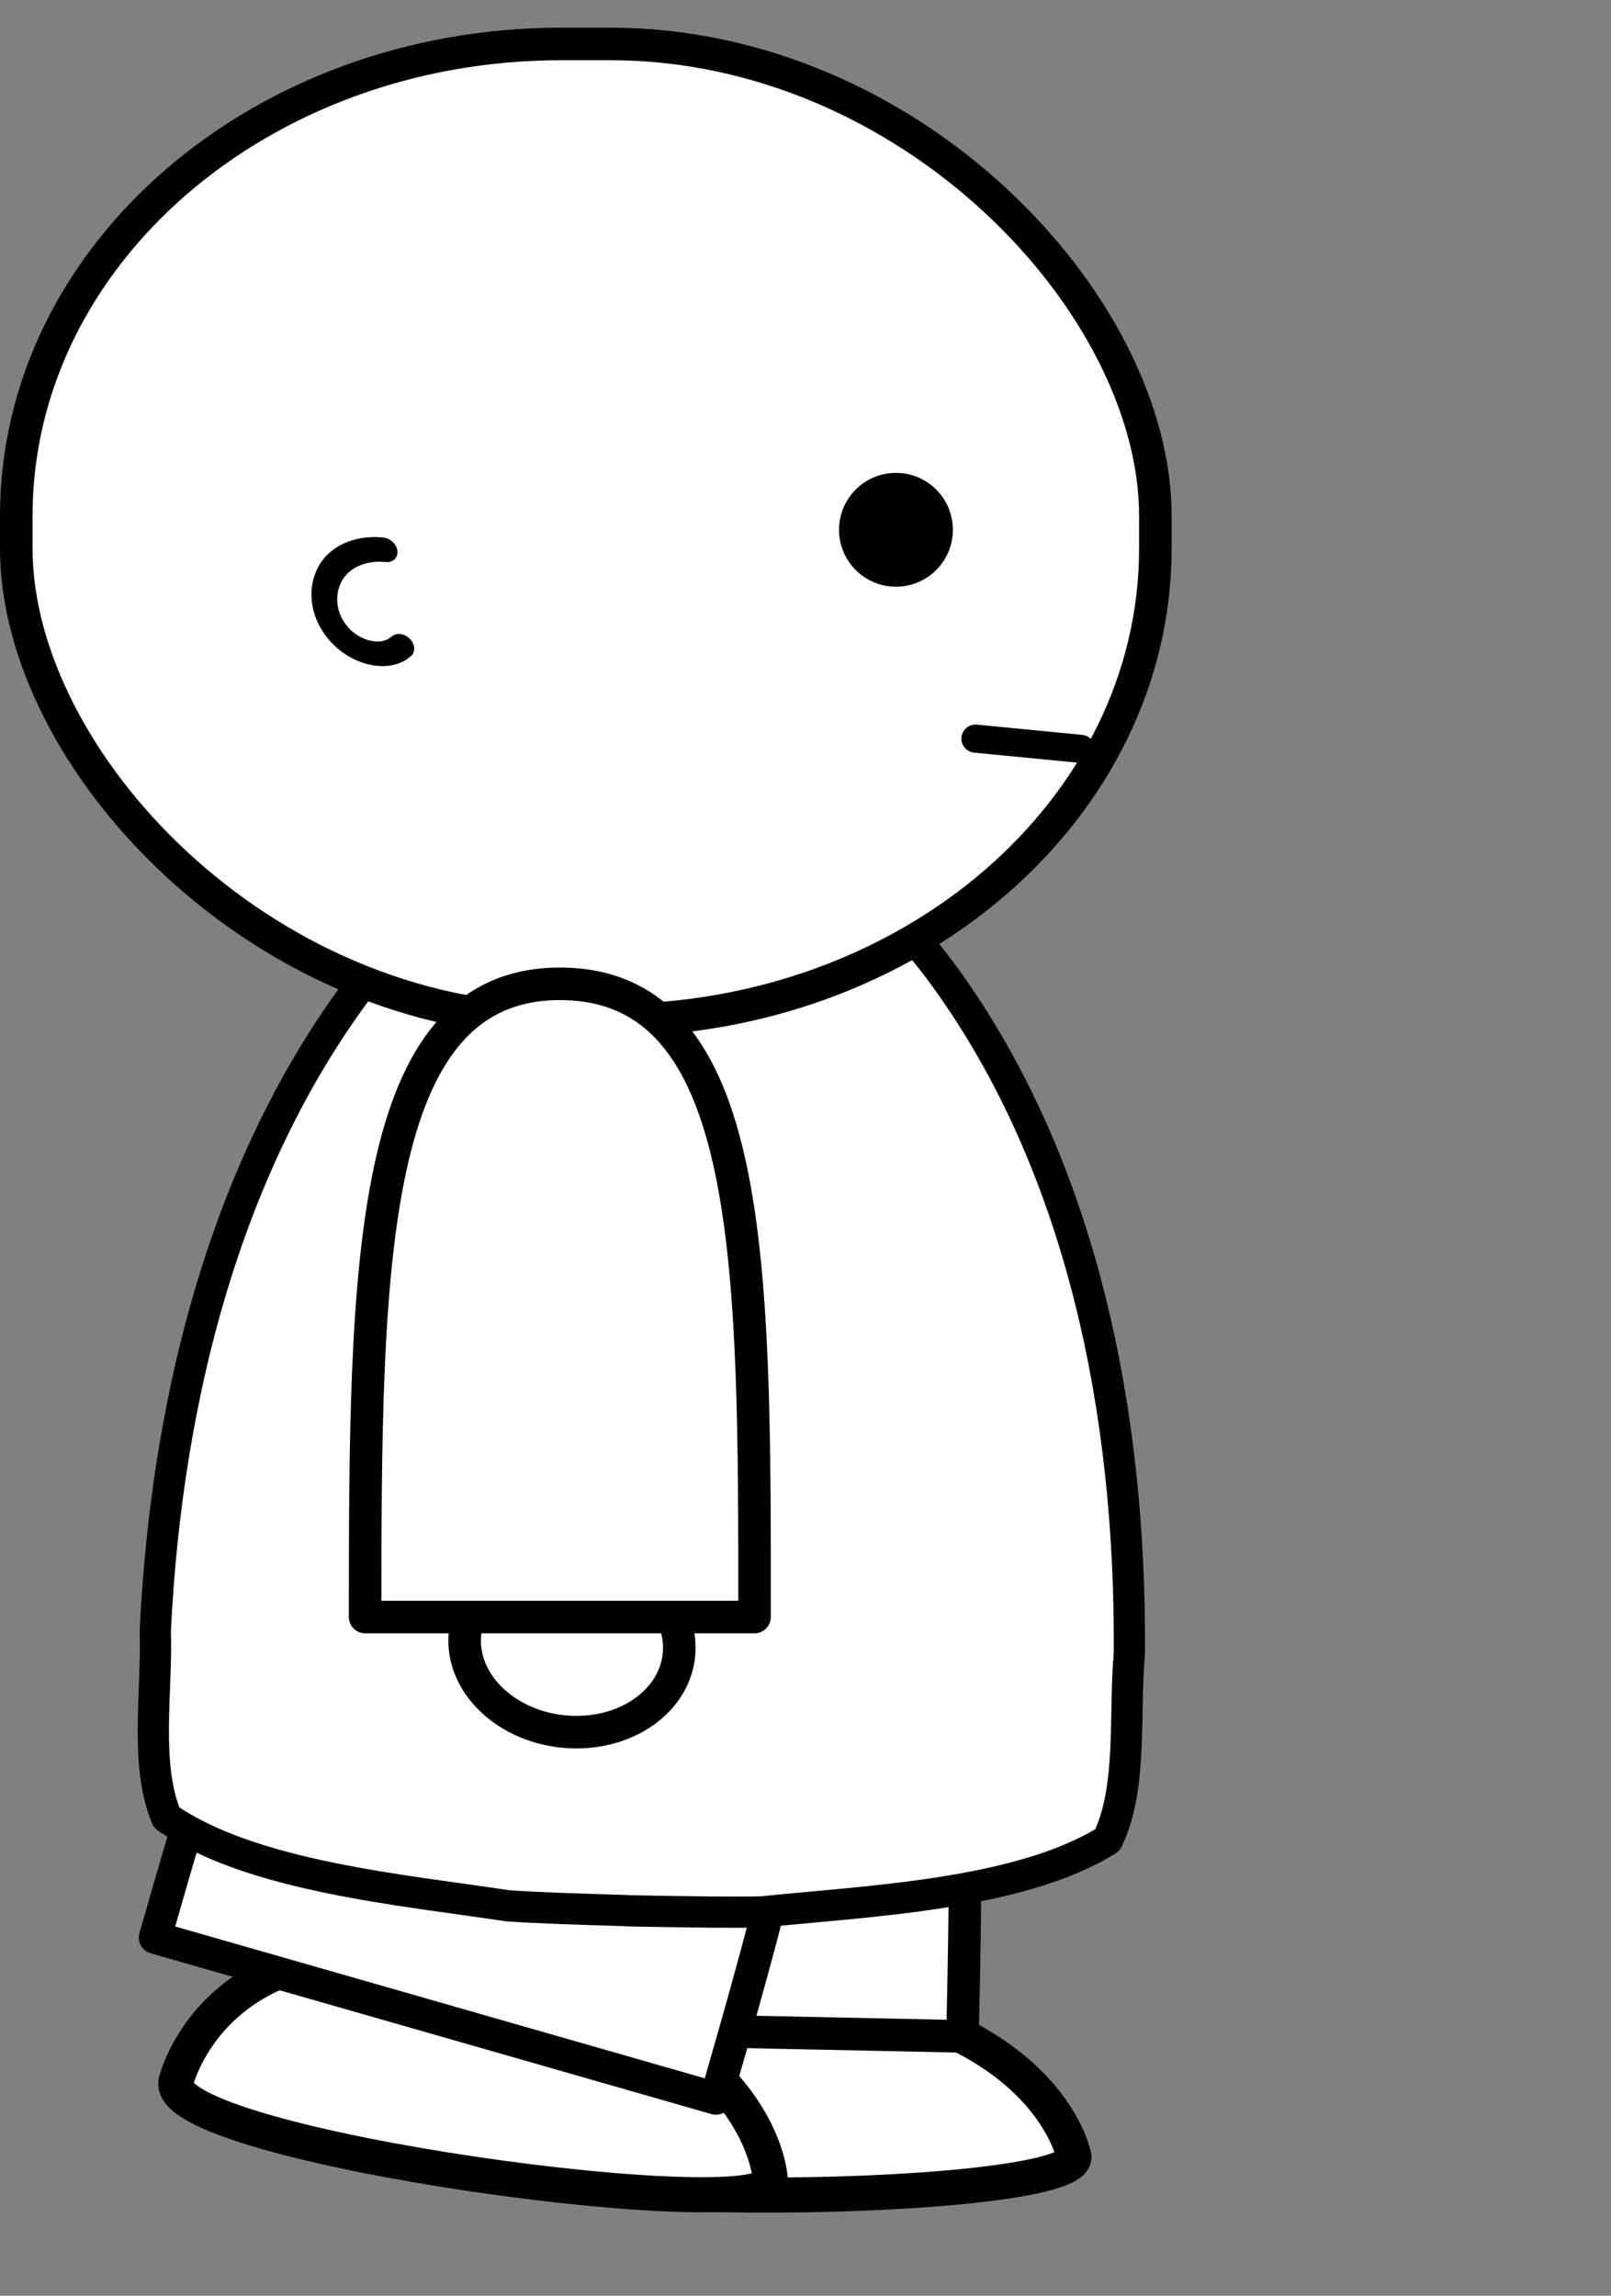 <?xml version="1.0" encoding="UTF-8" standalone="no"?>
<!-- Created with Inkscape (http://www.inkscape.org/) -->
<svg
    xmlns:inkscape="http://www.inkscape.org/namespaces/inkscape"
    xmlns:rdf="http://www.w3.org/1999/02/22-rdf-syntax-ns#"
    xmlns="http://www.w3.org/2000/svg"
    xmlns:xlink="http://www.w3.org/1999/xlink"
    xmlns:ns1="http://sozi.baierouge.fr"
    xmlns:cc="http://creativecommons.org/ns#"
    xmlns:dc="http://purl.org/dc/elements/1.1/"
    xmlns:sodipodi="http://sodipodi.sourceforge.net/DTD/sodipodi-0.dtd"
    id="svg6370"
    sodipodi:docname="mix-walk.svg"
    viewBox="0 0 99 141.08"
    version="1.1"
    inkscape:version="0.48.3.1 r9886"
  >
  <rect x="0" y="0" width="99" height="141.08" fill="#808080" stroke="none"/>
  <sodipodi:namedview
      id="base"
      bordercolor="#666666"
      inkscape:pageshadow="2"
      inkscape:window-y="24"
      fit-margin-left="0"
      pagecolor="#ffffff"
      inkscape:window-height="1124"
      inkscape:window-maximized="1"
      inkscape:zoom="1"
      inkscape:window-x="0"
      showgrid="false"
      borderopacity="1.0"
      inkscape:current-layer="layer1"
      inkscape:cx="252.24753"
      inkscape:cy="79.1709"
      fit-margin-top="0"
      fit-margin-right="0"
      fit-margin-bottom="0"
      inkscape:window-width="1920"
      inkscape:pageopacity="0.0"
      inkscape:document-units="px"
  />
  <g
      id="layer1"
      inkscape:label="Layer 1"
      inkscape:groupmode="layer"
      transform="translate(-616.17 -465.76)"
    >
    <g
        id="g3907-7-6"
        transform="translate(115.6 -1.31)"
      >
      <path
          id="path4010-1-9-2-6-6-6-8-1-7-3-2-1-3"
          d="m529.52 599.09s0.836-10.137 15.388-9.937c19.575 0.269 21.614 10.291 21.614 10.291 1.594 3.039-37.365 3.791-37.002-0.353z"
          sodipodi:nodetypes="cscc"
          style="stroke:#000000;stroke-width:2.156;fill:#ffffff"
          inkscape:connector-curvature="0"
      />
      <path
          id="path3097-1-5-7"
          d="m559.72 592.21c0.464-22.268 0.999-40.317-17.092-40.694-17.787-0.371-18.308 17.678-18.772 39.946l17.932 0.374z"
          sodipodi:nodetypes="cssccc"
          style="stroke-linejoin:round;fill-rule:evenodd;stroke:#000000;stroke-linecap:round;stroke-width:2;fill:#ffffff"
          inkscape:connector-curvature="0"
      />
    </g
    >
    <g
        id="g4054"
        transform="matrix(.998 -.056 .056 .998 -31.062 36.82)"
      >
      <path
          id="path4010-1-9-2-6-6-6-8-1-7-3-2-2"
          d="m626.09 593.09s2.911-9.746 17.108-6.546c19.098 4.304 19.024 14.531 19.024 14.531 0.932 3.303-37.343-4.004-36.132-7.984z"
          sodipodi:nodetypes="cscc"
          style="stroke:#000000;stroke-width:2.156;fill:#ffffff"
          inkscape:connector-curvature="0"
      />
      <path
          id="path3097-1-6"
          d="m659.17 596c7.328-21.033 13.418-38.032-3.668-43.985-16.8-5.854-22.878 11.149-30.206 32.182l16.937 5.901z"
          sodipodi:nodetypes="cssccc"
          style="stroke-linejoin:round;fill-rule:evenodd;stroke:#000000;stroke-linecap:round;stroke-width:2;fill:#ffffff"
          inkscape:connector-curvature="0"
      />
    </g
    >
    <path
        id="path3932-5-3-3-6-1-5-5-0-2-6-5"
        style="stroke-linejoin:round;fill-rule:evenodd;stroke:#000000;stroke-linecap:round;stroke-width:1.919;fill:#ffffff"
        inkscape:connector-curvature="0"
        d="m657.33 515.25c-0.099-0.001-0.199 0.001-0.298 0.003-0.056-0.003-0.113-0.007-0.169-0.009-0.087-0.003-0.175-0.005-0.262-0.007v0.023c-6.655 0.233-12.931 4.377-17.209 9.696-9.168 11.323-12.969 26.433-13.679 41.003 0.126 3.744-0.679 8.216 0.693 11.493 5.221 3.639 14.585 4.45 20.957 5.423 1.695 0.122 4.39 0.209 7.316 0.296v0.01c0.307 0.006 0.599 0.011 0.902 0.017 0.03 0 0.059 0.001 0.089 0.002 2.927 0.052 5.623 0.093 7.323 0.052 6.418-0.669 15.816-1.033 21.236-4.418 1.556-3.207 1.004-7.711 1.342-11.444 0.115-14.584-2.827-29.854-11.341-41.598-3.971-5.515-10.005-9.952-16.638-10.502v-0.033c-0.087-0.002-0.175-0.006-0.262-0.007z"
    />
    <rect
        id="rect4240-8-4-1-9-4-3"
        style="stroke-linejoin:bevel;fill-rule:evenodd;stroke:#000000;stroke-linecap:round;stroke-width:2;fill:#ffffff"
        rx="33.5"
        ry="29"
        height="60"
        width="70"
        y="468.46"
        x="617.17"
    />
    <path
        id="path3831-2-0-3-22-0-7-8-9-4"
        style="stroke-linejoin:round;stroke:#000000;stroke-linecap:round;stroke-width:1.729;fill:#ffffff"
        inkscape:connector-curvature="0"
        d="m682.59 511.78-6.475-0.63"
    />
    <g
        id="g456-8-2-1-1-8-2-7-1"
        style="fill:#000000"
        transform="matrix(.65 -.063 -.063 -.65 674.71 497.98)"
      >
      <path
          id="path458-3-6-8-7-6-4-1-0"
          style="fill:#000000"
          inkscape:connector-curvature="0"
          d="m0 0c0-2.958-2.396-5.355-5.355-5.355-2.958 0-5.356 2.397-5.356 5.355 0 2.957 2.398 5.356 5.356 5.356 2.959 0 5.355-2.399 5.355-5.356"
      />
    </g
    >
    <path
        id="path4494-63-0-50-1-5"
        style="stroke-linejoin:round;stroke:#000000;stroke-linecap:round;stroke-width:139.79;fill:none"
        sodipodi:revolution="8.8899956"
        sodipodi:type="spiral"
        d="m-5164.5-923.98c-9.149-127.3 100.81-228.71 222.82-236.84 168.09-11.202 301.63 134.18 311.59 295.47 5.8 93.991-27.52 187.5-87.774 259.37"
        transform="matrix(-.008 -.009 .008 -.006 606.91 453.45)"
        sodipodi:argument="-61.274323"
        sodipodi:cy="-902.63782"
        sodipodi:cx="-4970"
        sodipodi:t0="0.93020338"
        sodipodi:radius="389.33994"
        sodipodi:expansion="9.5100002"
    />
    <path
        id="path3954-8-5-7-3-4-8-9-1-5-7"
        style="stroke-linejoin:round;fill-rule:evenodd;stroke:#000000;stroke-linecap:round;stroke-width:2;fill:#ffffff"
        inkscape:connector-curvature="0"
        d="m646.58 570.4c2.534 2.226 6.711 2.421 9.328 0.435s2.684-5.401 0.15-7.627-6.711-2.421-9.328-0.435-2.684 5.401-0.15 7.627z"
    />
    <path
        id="path3097-3"
        sodipodi:nodetypes="cssccc"
        style="stroke-linejoin:round;fill-rule:evenodd;stroke:#000000;stroke-linecap:round;stroke-width:2;fill:#ffffff"
        inkscape:connector-curvature="0"
        d="m662.54 565.13c0-21.49 0.106-38.911-11.966-38.911-11.869 0-11.966 17.421-11.966 38.911h11.966z"
    />
    <g
        id="g3907-7-6-1"
        inkscape:transform-center-x="-13.110297"
        inkscape:transform-center-y="5.7598046"
        transform="matrix(.763 -.647 .647 .763 -15.985 483.4)"
      >
      <path
          id="path4010-1-9-2-6-6-6-8-1-7-3-2-1-3-0"
          d="m529.52 599.09s0.836-10.137 15.388-9.937c19.575 0.269 21.614 10.291 21.614 10.291 1.594 3.039-37.365 3.791-37.002-0.353z"
          sodipodi:nodetypes="cscc"
          style="stroke:#000000;stroke-width:2.156;fill:#ffffff"
          inkscape:connector-curvature="0"
      />
      <path
          id="path3097-1-5-7-3"
          d="m559.72 592.21c0.464-22.268 0.999-40.317-17.092-40.694-17.787-0.371-18.308 17.678-18.772 39.946l17.932 0.374z"
          sodipodi:nodetypes="cssccc"
          style="stroke-linejoin:round;fill-rule:evenodd;stroke:#000000;stroke-linecap:round;stroke-width:2;fill:#ffffff"
          inkscape:connector-curvature="0"
      />
    </g
    >
    <g
        id="g4050"
        inkscape:transform-center-x="7.2954325"
        inkscape:transform-center-y="10.080333"
        transform="matrix(.988 .154 -.154 .988 94.367 -108.82)"
      >
      <path
          id="path4010-1-9-2-6-6-6-8-1-7-3-2-2-1"
          d="m727.43 595.79s2.911-9.746 17.108-6.546c19.098 4.304 19.024 14.531 19.024 14.531 0.932 3.303-37.343-4.004-36.132-7.984z"
          sodipodi:nodetypes="cscc"
          style="stroke:#000000;stroke-width:2.156;fill:#ffffff"
          inkscape:connector-curvature="0"
      />
      <path
          id="path3097-1-6-5"
          d="m758.51 596.7c7.328-21.033 13.418-38.032-3.668-43.985-16.8-5.854-22.878 11.149-30.206 32.182l16.937 5.901z"
          sodipodi:nodetypes="cssccc"
          style="stroke-linejoin:round;fill-rule:evenodd;stroke:#000000;stroke-linecap:round;stroke-width:2;fill:#ffffff"
          inkscape:connector-curvature="0"
      />
    </g
    >
    <path
        id="path3932-5-3-3-6-1-5-5-0-2-6-5-6"
        style="stroke-linejoin:round;fill-rule:evenodd;stroke:#000000;stroke-linecap:round;stroke-width:1.919;fill:#ffffff"
        inkscape:connector-curvature="0"
        d="m756.67 515.95c-0.099-0.001-0.199 0.001-0.298 0.003-0.056-0.003-0.113-0.007-0.169-0.009-0.087-0.003-0.175-0.005-0.262-0.007v0.023c-6.655 0.233-12.931 4.377-17.209 9.696-9.168 11.323-12.969 26.433-13.679 41.003 0.126 3.744-0.679 8.216 0.693 11.493 5.221 3.639 14.585 4.45 20.957 5.423 1.695 0.122 4.39 0.209 7.316 0.296v0.01c0.307 0.006 0.599 0.011 0.902 0.017 0.03 0 0.059 0.001 0.089 0.002 2.927 0.052 5.623 0.093 7.323 0.052 6.418-0.669 15.816-1.033 21.236-4.418 1.556-3.207 1.004-7.711 1.342-11.444 0.115-14.584-2.827-29.854-11.341-41.598-3.971-5.515-10.005-9.952-16.638-10.502v-0.033c-0.087-0.002-0.175-0.006-0.262-0.007z"
    />
    <rect
        id="rect4240-8-4-1-9-4-3-7"
        style="stroke-linejoin:bevel;fill-rule:evenodd;stroke:#000000;stroke-linecap:round;stroke-width:2;fill:#ffffff"
        rx="33.5"
        ry="29"
        height="60"
        width="70"
        y="469.16"
        x="716.52"
    />
    <path
        id="path3831-2-0-3-22-0-7-8-9-4-4"
        style="stroke-linejoin:round;stroke:#000000;stroke-linecap:round;stroke-width:1.729;fill:#ffffff"
        inkscape:connector-curvature="0"
        d="m781.93 512.48-6.475-0.63"
    />
    <g
        id="g456-8-2-1-1-8-2-7-1-7"
        style="fill:#000000"
        transform="matrix(.65 -.063 -.063 -.65 774.05 498.68)"
      >
      <path
          id="path458-3-6-8-7-6-4-1-0-3"
          style="fill:#000000"
          inkscape:connector-curvature="0"
          d="m0 0c0-2.958-2.396-5.355-5.355-5.355-2.958 0-5.356 2.397-5.356 5.355 0 2.957 2.398 5.356 5.356 5.356 2.959 0 5.355-2.399 5.355-5.356"
      />
    </g
    >
    <path
        id="path4494-63-0-50-1-5-3"
        style="stroke-linejoin:round;stroke:#000000;stroke-linecap:round;stroke-width:139.79;fill:none"
        sodipodi:revolution="8.8899956"
        sodipodi:type="spiral"
        d="m-5164.5-923.98c-9.149-127.3 100.81-228.71 222.82-236.84 168.09-11.202 301.63 134.18 311.59 295.47 5.8 93.991-27.52 187.5-87.774 259.37"
        transform="matrix(-.008 -.009 .008 -.006 706.25 454.15)"
        sodipodi:argument="-61.274323"
        sodipodi:cy="-902.63782"
        sodipodi:cx="-4970"
        sodipodi:t0="0.93020338"
        sodipodi:radius="389.33994"
        sodipodi:expansion="9.5100002"
    />
    <path
        id="path3954-8-5-7-3-4-8-9-1-5-7-9"
        style="stroke-linejoin:round;fill-rule:evenodd;stroke:#000000;stroke-linecap:round;stroke-width:2;fill:#ffffff"
        inkscape:connector-curvature="0"
        d="m745.92 571.1c2.534 2.226 6.711 2.421 9.328 0.435s2.684-5.401 0.15-7.627-6.711-2.421-9.328-0.435-2.684 5.401-0.15 7.627z"
    />
    <path
        id="path3097-3-0"
        sodipodi:nodetypes="cssccc"
        style="stroke-linejoin:round;fill-rule:evenodd;stroke:#000000;stroke-linecap:round;stroke-width:2;fill:#ffffff"
        inkscape:connector-curvature="0"
        d="m761.88 565.83c0-21.49 0.106-38.911-11.966-38.911-11.869 0-11.966 17.421-11.966 38.911h11.966z"
    />
    <g
        id="g4054-2"
        transform="matrix(.998 -.056 .056 .998 175.31 36.47)"
      >
      <path
          id="path4010-1-9-2-6-6-6-8-1-7-3-2-2-4"
          d="m626.09 593.09s2.911-9.746 17.108-6.546c19.098 4.304 19.024 14.531 19.024 14.531 0.932 3.303-37.343-4.004-36.132-7.984z"
          sodipodi:nodetypes="cscc"
          style="stroke:#000000;stroke-width:2.156;fill:#ffffff"
          inkscape:connector-curvature="0"
      />
      <path
          id="path3097-1-6-4"
          d="m659.17 596c7.328-21.033 13.418-38.032-3.668-43.985-16.8-5.854-22.878 11.149-30.206 32.182l16.937 5.901z"
          sodipodi:nodetypes="cssccc"
          style="stroke-linejoin:round;fill-rule:evenodd;stroke:#000000;stroke-linecap:round;stroke-width:2;fill:#ffffff"
          inkscape:connector-curvature="0"
      />
    </g
    >
    <g
        id="g3907-7-6-3"
        transform="translate(321.98 -1.659)"
      >
      <path
          id="path4010-1-9-2-6-6-6-8-1-7-3-2-1-3-6"
          d="m529.52 599.09s0.836-10.137 15.388-9.937c19.575 0.269 21.614 10.291 21.614 10.291 1.594 3.039-37.365 3.791-37.002-0.353z"
          sodipodi:nodetypes="cscc"
          style="stroke:#000000;stroke-width:2.156;fill:#ffffff"
          inkscape:connector-curvature="0"
      />
      <path
          id="path3097-1-5-7-38"
          d="m559.72 592.21c0.464-22.268 0.999-40.317-17.092-40.694-17.787-0.371-18.308 17.678-18.772 39.946l17.932 0.374z"
          sodipodi:nodetypes="cssccc"
          style="stroke-linejoin:round;fill-rule:evenodd;stroke:#000000;stroke-linecap:round;stroke-width:2;fill:#ffffff"
          inkscape:connector-curvature="0"
      />
    </g
    >
    <path
        id="path3932-5-3-3-6-1-5-5-0-2-6-5-2"
        style="stroke-linejoin:round;fill-rule:evenodd;stroke:#000000;stroke-linecap:round;stroke-width:1.919;fill:#ffffff"
        inkscape:connector-curvature="0"
        d="m863.71 514.9c-0.099-0.001-0.199 0.001-0.298 0.003-0.056-0.003-0.113-0.007-0.169-0.009-0.087-0.003-0.175-0.005-0.262-0.007v0.023c-6.655 0.233-12.931 4.377-17.209 9.696-9.168 11.323-12.969 26.433-13.679 41.003 0.126 3.744-0.679 8.216 0.693 11.493 5.221 3.639 14.585 4.45 20.957 5.423 1.695 0.122 4.39 0.209 7.316 0.296v0.01c0.307 0.006 0.599 0.011 0.902 0.017 0.03 0 0.059 0.001 0.089 0.002 2.927 0.052 5.623 0.093 7.323 0.052 6.418-0.669 15.816-1.033 21.236-4.418 1.556-3.207 1.004-7.711 1.342-11.444 0.115-14.584-2.827-29.854-11.341-41.598-3.971-5.515-10.005-9.952-16.638-10.502v-0.033c-0.087-0.002-0.175-0.006-0.262-0.007z"
    />
    <rect
        id="rect4240-8-4-1-9-4-3-6"
        style="stroke-linejoin:bevel;fill-rule:evenodd;stroke:#000000;stroke-linecap:round;stroke-width:2;fill:#ffffff"
        rx="33.5"
        ry="29"
        height="60"
        width="70"
        y="468.11"
        x="823.55"
    />
    <path
        id="path3831-2-0-3-22-0-7-8-9-4-1"
        style="stroke-linejoin:round;stroke:#000000;stroke-linecap:round;stroke-width:1.729;fill:#ffffff"
        inkscape:connector-curvature="0"
        d="m888.96 511.43-6.475-0.63"
    />
    <g
        id="g456-8-2-1-1-8-2-7-1-4"
        style="fill:#000000"
        transform="matrix(.65 -.063 -.063 -.65 881.08 497.63)"
      >
      <path
          id="path458-3-6-8-7-6-4-1-0-8"
          style="fill:#000000"
          inkscape:connector-curvature="0"
          d="m0 0c0-2.958-2.396-5.355-5.355-5.355-2.958 0-5.356 2.397-5.356 5.355 0 2.957 2.398 5.356 5.356 5.356 2.959 0 5.355-2.399 5.355-5.356"
      />
    </g
    >
    <path
        id="path4494-63-0-50-1-5-39"
        style="stroke-linejoin:round;stroke:#000000;stroke-linecap:round;stroke-width:139.79;fill:none"
        sodipodi:revolution="8.8899956"
        sodipodi:type="spiral"
        d="m-5164.5-923.98c-9.149-127.3 100.81-228.71 222.82-236.84 168.09-11.202 301.63 134.18 311.59 295.47 5.8 93.991-27.52 187.5-87.774 259.37"
        transform="matrix(-.008 -.009 .008 -.006 813.28 453.11)"
        sodipodi:argument="-61.274323"
        sodipodi:cy="-902.63782"
        sodipodi:cx="-4970"
        sodipodi:t0="0.93020338"
        sodipodi:radius="389.33994"
        sodipodi:expansion="9.5100002"
    />
    <path
        id="path3954-8-5-7-3-4-8-9-1-5-7-6"
        style="stroke-linejoin:round;fill-rule:evenodd;stroke:#000000;stroke-linecap:round;stroke-width:2;fill:#ffffff"
        inkscape:connector-curvature="0"
        d="m852.96 570.05c2.534 2.226 6.711 2.421 9.328 0.435s2.684-5.401 0.15-7.627-6.711-2.421-9.328-0.435-2.684 5.401-0.15 7.627z"
    />
    <path
        id="path3097-3-1"
        sodipodi:nodetypes="cssccc"
        style="stroke-linejoin:round;fill-rule:evenodd;stroke:#000000;stroke-linecap:round;stroke-width:2;fill:#ffffff"
        inkscape:connector-curvature="0"
        d="m868.91 564.78c0-21.49 0.106-38.911-11.966-38.911-11.869 0-11.966 17.421-11.966 38.911h11.966z"
    />
    <g
        id="g4050-3"
        inkscape:transform-center-x="7.2954325"
        inkscape:transform-center-y="10.080333"
        transform="matrix(.988 .154 -.154 .988 304.07 -111.22)"
      >
      <path
          id="path4010-1-9-2-6-6-6-8-1-7-3-2-2-1-1"
          d="m727.43 595.79s2.911-9.746 17.108-6.546c19.098 4.304 19.024 14.531 19.024 14.531 0.932 3.303-37.343-4.004-36.132-7.984z"
          sodipodi:nodetypes="cscc"
          style="stroke:#000000;stroke-width:2.156;fill:#ffffff"
          inkscape:connector-curvature="0"
      />
      <path
          id="path3097-1-6-5-5"
          d="m758.51 596.7c7.328-21.033 13.418-38.032-3.668-43.985-16.8-5.854-22.878 11.149-30.206 32.182l16.937 5.901z"
          sodipodi:nodetypes="cssccc"
          style="stroke-linejoin:round;fill-rule:evenodd;stroke:#000000;stroke-linecap:round;stroke-width:2;fill:#ffffff"
          inkscape:connector-curvature="0"
      />
    </g
    >
    <g
        id="g3907-7-6-1-5"
        inkscape:transform-center-x="-13.110297"
        inkscape:transform-center-y="5.7598046"
        transform="matrix(.763 -.647 .647 .763 193.72 481)"
      >
      <path
          id="path4010-1-9-2-6-6-6-8-1-7-3-2-1-3-0-7"
          d="m529.52 599.09s0.836-10.137 15.388-9.937c19.575 0.269 21.614 10.291 21.614 10.291 1.594 3.039-37.365 3.791-37.002-0.353z"
          sodipodi:nodetypes="cscc"
          style="stroke:#000000;stroke-width:2.156;fill:#ffffff"
          inkscape:connector-curvature="0"
      />
      <path
          id="path3097-1-5-7-3-2"
          d="m559.72 592.21c0.464-22.268 0.999-40.317-17.092-40.694-17.787-0.371-18.308 17.678-18.772 39.946l17.932 0.374z"
          sodipodi:nodetypes="cssccc"
          style="stroke-linejoin:round;fill-rule:evenodd;stroke:#000000;stroke-linecap:round;stroke-width:2;fill:#ffffff"
          inkscape:connector-curvature="0"
      />
    </g
    >
    <path
        id="path3932-5-3-3-6-1-5-5-0-2-6-5-6-4"
        style="stroke-linejoin:round;fill-rule:evenodd;stroke:#000000;stroke-linecap:round;stroke-width:1.919;fill:#ffffff"
        inkscape:connector-curvature="0"
        d="m966.38 513.55c-0.099-0.001-0.199 0.001-0.298 0.003-0.056-0.003-0.113-0.007-0.169-0.009-0.087-0.003-0.175-0.005-0.262-0.007v0.023c-6.655 0.233-12.931 4.377-17.209 9.696-9.168 11.323-12.969 26.433-13.679 41.003 0.126 3.744-0.679 8.216 0.693 11.493 5.221 3.639 14.585 4.45 20.957 5.423 1.695 0.122 4.39 0.209 7.316 0.296v0.01c0.307 0.006 0.599 0.011 0.902 0.017 0.03 0 0.059 0.001 0.089 0.002 2.927 0.052 5.623 0.093 7.323 0.052 6.418-0.669 15.816-1.033 21.236-4.418 1.556-3.207 1.004-7.711 1.342-11.444 0.115-14.584-2.827-29.854-11.341-41.598-3.971-5.515-10.005-9.952-16.638-10.502v-0.033c-0.087-0.002-0.175-0.006-0.262-0.007z"
    />
    <rect
        id="rect4240-8-4-1-9-4-3-7-8"
        style="stroke-linejoin:bevel;fill-rule:evenodd;stroke:#000000;stroke-linecap:round;stroke-width:2;fill:#ffffff"
        rx="33.5"
        ry="29"
        height="60"
        width="70"
        y="466.76"
        x="926.22"
    />
    <path
        id="path3831-2-0-3-22-0-7-8-9-4-4-1"
        style="stroke-linejoin:round;stroke:#000000;stroke-linecap:round;stroke-width:1.729;fill:#ffffff"
        inkscape:connector-curvature="0"
        d="m991.64 510.08-6.475-0.63"
    />
    <g
        id="g456-8-2-1-1-8-2-7-1-7-7"
        style="fill:#000000"
        transform="matrix(.65 -.063 -.063 -.65 983.76 496.28)"
      >
      <path
          id="path458-3-6-8-7-6-4-1-0-3-6"
          style="fill:#000000"
          inkscape:connector-curvature="0"
          d="m0 0c0-2.958-2.396-5.355-5.355-5.355-2.958 0-5.356 2.397-5.356 5.355 0 2.957 2.398 5.356 5.356 5.356 2.959 0 5.355-2.399 5.355-5.356"
      />
    </g
    >
    <path
        id="path4494-63-0-50-1-5-3-6"
        style="stroke-linejoin:round;stroke:#000000;stroke-linecap:round;stroke-width:139.79;fill:none"
        sodipodi:revolution="8.8899956"
        sodipodi:type="spiral"
        d="m-5164.5-923.98c-9.149-127.3 100.81-228.71 222.82-236.84 168.09-11.202 301.63 134.18 311.59 295.47 5.8 93.991-27.52 187.5-87.774 259.37"
        transform="matrix(-.008 -.009 .008 -.006 915.96 451.76)"
        sodipodi:argument="-61.274323"
        sodipodi:cy="-902.63782"
        sodipodi:cx="-4970"
        sodipodi:t0="0.93020338"
        sodipodi:radius="389.33994"
        sodipodi:expansion="9.5100002"
    />
    <path
        id="path3954-8-5-7-3-4-8-9-1-5-7-9-2"
        style="stroke-linejoin:round;fill-rule:evenodd;stroke:#000000;stroke-linecap:round;stroke-width:2;fill:#ffffff"
        inkscape:connector-curvature="0"
        d="m955.63 568.7c2.534 2.226 6.711 2.421 9.328 0.435s2.684-5.401 0.15-7.627-6.711-2.421-9.328-0.435-2.684 5.401-0.15 7.627z"
    />
    <path
        id="path3097-3-0-7"
        sodipodi:nodetypes="cssccc"
        style="stroke-linejoin:round;fill-rule:evenodd;stroke:#000000;stroke-linecap:round;stroke-width:2;fill:#ffffff"
        inkscape:connector-curvature="0"
        d="m971.59 563.43c0-21.49 0.106-38.911-11.966-38.911-11.869 0-11.966 17.421-11.966 38.911h11.966z"
    />
  </g
  >
</svg
>
